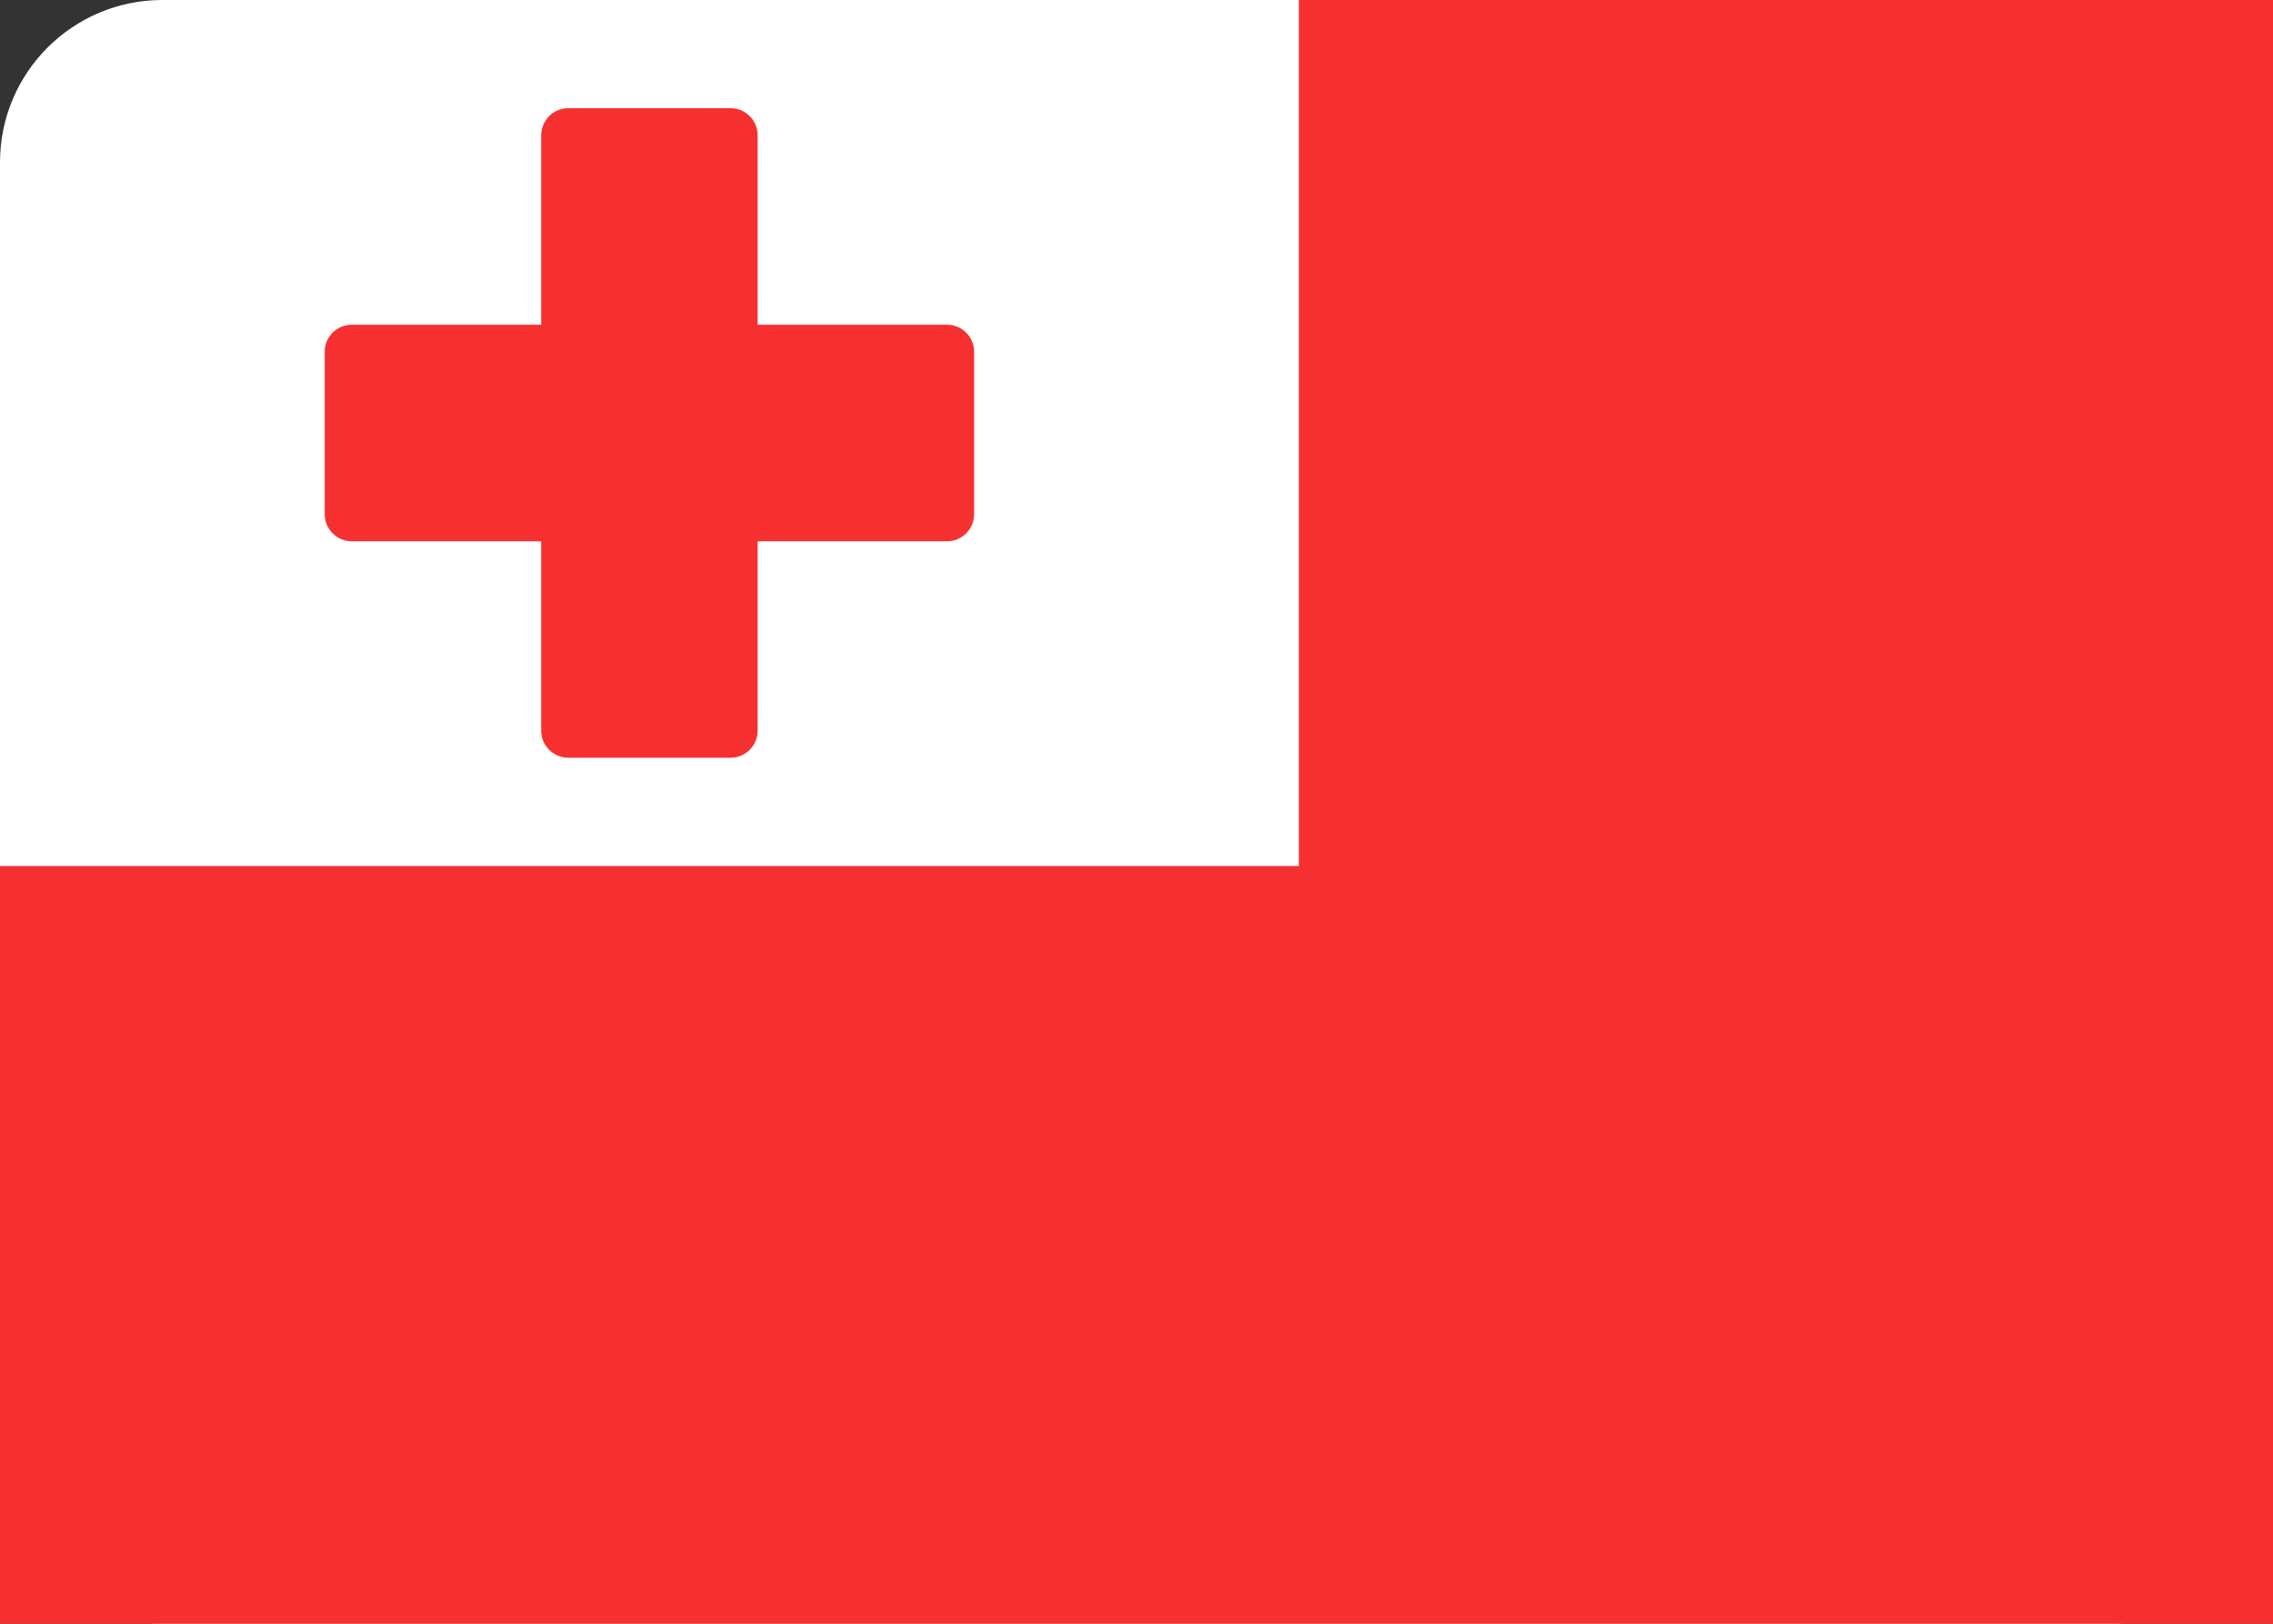 <svg xmlns="http://www.w3.org/2000/svg" fill="none" viewBox="0 0 28 20" aria-hidden="true">
  <rect x="0" y="0" width="28" height="20" fill="#333333" stroke="none"/>
  <g clip-path="url(#clip0_5_1660)">
    <rect width="27.5" height="19.5" x="0.25" y="0.25" fill="white" stroke="white" stroke-width="0.5" rx="1.75"/>
    <path fill="#F63030" fill-rule="evenodd" d="M28 0H16V10.667H0V20H28V0Z" clip-rule="evenodd"/>
    <path fill="#F63030" fill-rule="evenodd" d="M7 1.333C6.816 1.333 6.667 1.482 6.667 1.667V4H4.333C4.149 4 4 4.149 4 4.333V6.333C4 6.517 4.149 6.667 4.333 6.667H6.667V9C6.667 9.184 6.816 9.333 7 9.333H9C9.184 9.333 9.333 9.184 9.333 9V6.667H11.667C11.851 6.667 12 6.517 12 6.333V4.333C12 4.149 11.851 4 11.667 4H9.333V1.667C9.333 1.482 9.184 1.333 9 1.333H7Z" clip-rule="evenodd"/>
  </g>
  <defs>
    <clipPath id="clip0_5_1660">
      <rect width="28" height="20" fill="white"/>
    </clipPath>
  </defs>
</svg>
